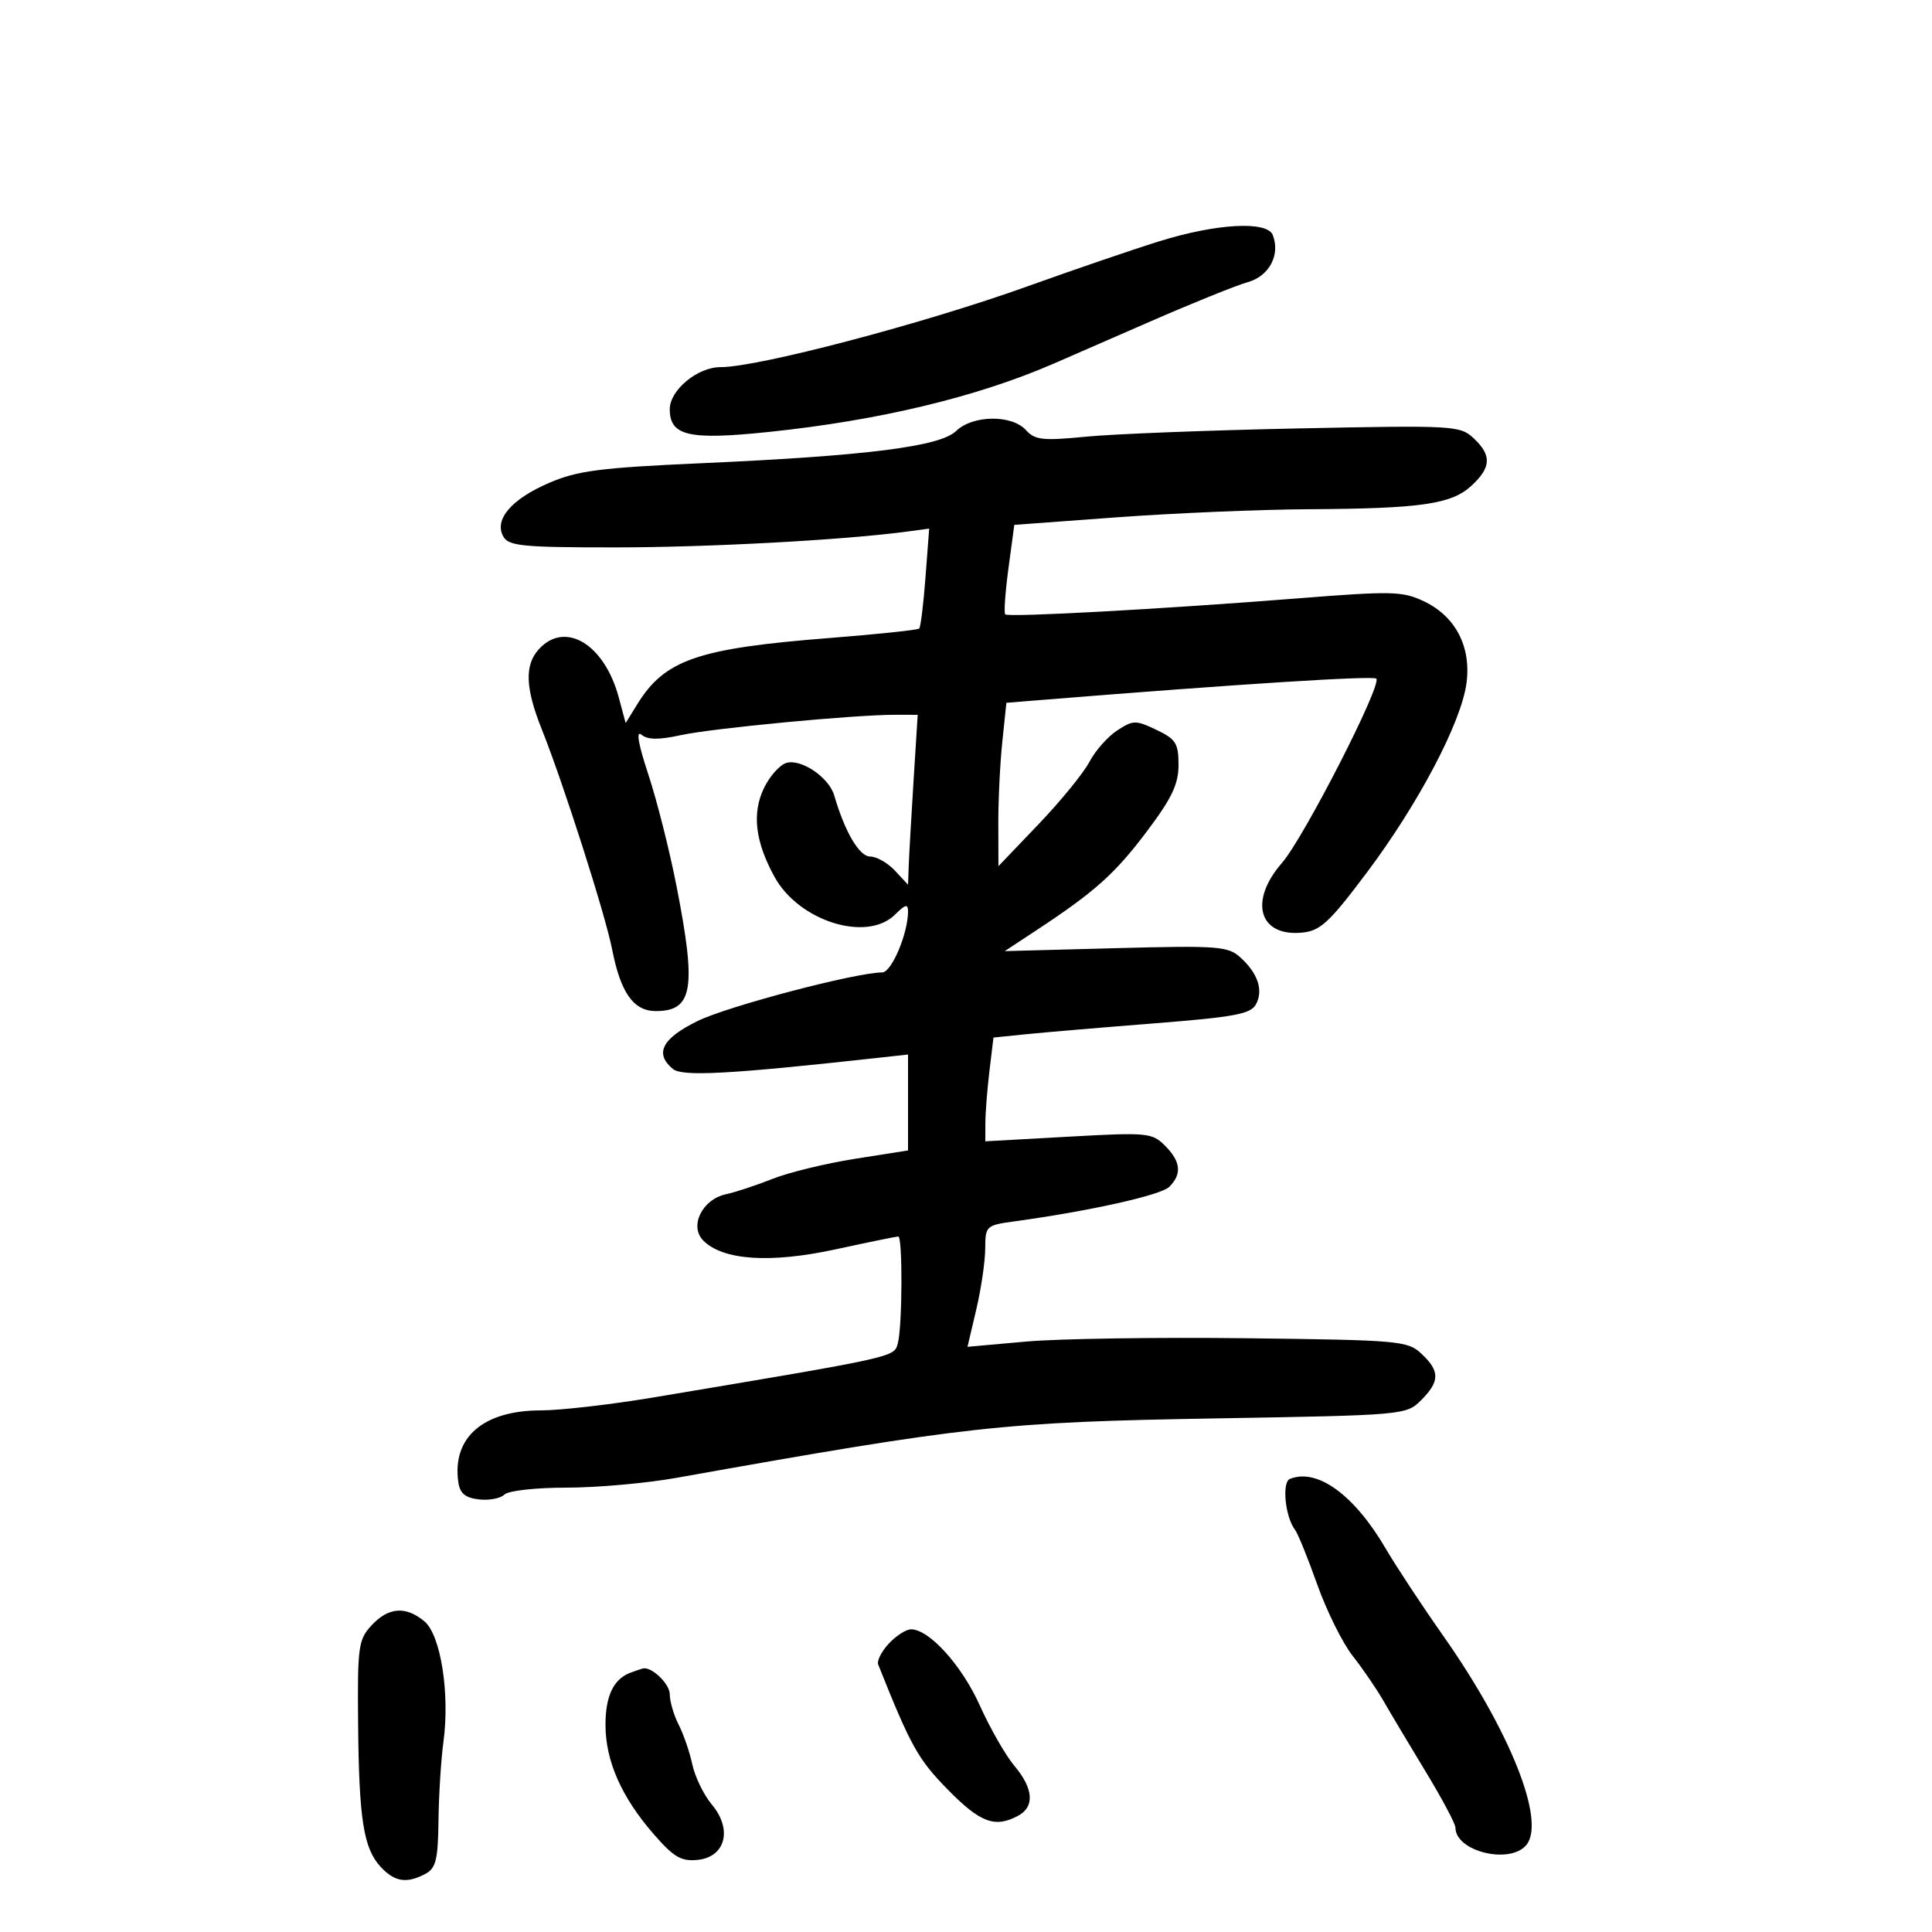 <svg xmlns="http://www.w3.org/2000/svg" width="300" height="300" viewBox="0 0 300 300" version="1.1">
	<path d="M 180 37.471 C 175.875 38.757, 166.650 41.911, 159.500 44.479 C 143.446 50.247, 117.679 57.027, 111.885 57.008 C 108.321 56.997, 104 60.575, 104 63.537 C 104 67.693, 106.947 68.369, 119.398 67.070 C 136.482 65.287, 151.559 61.678, 163.500 56.514 C 165.150 55.801, 171.900 52.856, 178.500 49.971 C 185.100 47.085, 191.959 44.316, 193.742 43.817 C 197.077 42.884, 198.828 39.599, 197.639 36.502 C 196.781 34.267, 188.885 34.700, 180 37.471 M 148.472 66.921 C 145.990 69.340, 134.614 70.781, 108.995 71.924 C 93.210 72.628, 89.680 73.082, 85.273 74.978 C 79.403 77.503, 76.684 80.684, 78.152 83.308 C 78.982 84.790, 81.134 85, 95.495 85 C 110.005 85, 131.120 83.854, 140.891 82.537 L 144.283 82.080 143.711 89.637 C 143.397 93.793, 142.957 97.376, 142.734 97.600 C 142.510 97.823, 136.291 98.480, 128.914 99.060 C 108.291 100.680, 103.224 102.426, 98.933 109.389 L 97.152 112.279 96.073 108.270 C 93.845 99.997, 87.726 96.330, 83.655 100.829 C 81.438 103.279, 81.570 106.852, 84.115 113.213 C 87.464 121.582, 93.998 142.023, 95.056 147.441 C 96.367 154.153, 98.382 157, 101.823 157 C 107.607 157, 108.178 153.532, 105.031 137.500 C 103.952 132, 101.988 124.232, 100.667 120.238 C 99.101 115.501, 98.731 113.362, 99.605 114.087 C 100.569 114.887, 102.286 114.905, 105.722 114.153 C 110.627 113.080, 132.746 110.978, 139 110.991 L 142.500 110.998 141.856 121.249 C 141.502 126.887, 141.164 132.822, 141.106 134.439 L 141 137.377 138.961 135.189 C 137.840 133.985, 136.108 133, 135.113 133 C 133.432 133, 131.189 129.182, 129.533 123.500 C 128.715 120.694, 124.352 117.754, 122.077 118.476 C 121.041 118.804, 119.476 120.584, 118.600 122.430 C 116.750 126.329, 117.275 130.694, 120.249 136.132 C 124.035 143.055, 134.630 146.370, 139 142 C 140.574 140.426, 141 140.323, 141 141.516 C 141 144.947, 138.439 151, 136.988 151 C 132.928 151, 113.060 156.225, 108.339 158.535 C 102.797 161.246, 101.591 163.586, 104.492 165.993 C 105.934 167.190, 113.255 166.799, 135.750 164.323 L 141 163.746 141 171.193 L 141 178.640 132.750 179.942 C 128.213 180.659, 122.475 182.053, 120 183.040 C 117.525 184.027, 114.247 185.109, 112.716 185.445 C 109.010 186.257, 106.989 190.418, 109.218 192.646 C 112.275 195.704, 119.616 196.192, 129.692 194.009 C 134.792 192.904, 139.198 192, 139.483 192 C 140.176 192, 140.120 205.951, 139.416 208.572 C 138.827 210.767, 139.436 210.632, 101.499 216.989 C 94.899 218.095, 87.024 219.002, 83.999 219.004 C 75.014 219.010, 70.184 223.204, 71.167 230.148 C 71.414 231.895, 72.238 232.584, 74.372 232.828 C 75.951 233.009, 77.729 232.671, 78.322 232.078 C 78.925 231.475, 83.169 231, 87.950 231.001 C 92.653 231.001, 100.325 230.319, 105 229.485 C 150.326 221.401, 155.641 220.816, 188.924 220.247 C 218.073 219.748, 218.369 219.722, 220.674 217.417 C 223.588 214.503, 223.603 212.915, 220.740 210.225 C 218.579 208.196, 217.372 208.088, 193.490 207.801 C 179.745 207.635, 164.390 207.867, 159.366 208.316 L 150.232 209.132 151.600 203.316 C 152.353 200.117, 152.976 195.874, 152.984 193.886 C 153 190.363, 153.113 190.256, 157.508 189.654 C 169.231 188.047, 180.272 185.585, 181.568 184.289 C 183.561 182.296, 183.357 180.357, 180.894 177.894 C 178.889 175.889, 178.171 175.823, 165.894 176.506 L 153 177.223 153.009 174.362 C 153.013 172.788, 153.298 169.162, 153.641 166.305 L 154.265 161.111 159.383 160.589 C 162.197 160.302, 171.153 159.543, 179.285 158.902 C 191.747 157.919, 194.222 157.454, 195.032 155.940 C 196.207 153.745, 195.319 151.113, 192.569 148.637 C 190.674 146.931, 189.047 146.812, 173.259 147.232 L 156.017 147.689 160.945 144.444 C 170.009 138.475, 173.122 135.688, 178.077 129.107 C 181.964 123.945, 183 121.768, 183 118.768 C 183 115.422, 182.589 114.771, 179.562 113.328 C 176.351 111.797, 175.948 111.804, 173.466 113.430 C 172.004 114.388, 170.064 116.587, 169.154 118.318 C 168.244 120.049, 164.696 124.397, 161.268 127.982 L 155.036 134.500 155.018 127.897 C 155.008 124.265, 155.286 118.557, 155.636 115.212 L 156.271 109.130 162.386 108.636 C 192.209 106.227, 213.226 104.893, 213.711 105.378 C 214.636 106.303, 202.442 130.124, 199.059 134 C 193.891 139.922, 195.486 145.462, 202.172 144.818 C 205.028 144.543, 206.389 143.283, 212.233 135.500 C 220.241 124.837, 226.896 112.196, 227.714 106.096 C 228.474 100.433, 226.030 95.720, 221.121 93.378 C 217.798 91.794, 216.183 91.755, 201.500 92.916 C 180.463 94.578, 156.605 95.884, 156.091 95.401 C 155.867 95.189, 156.092 91.975, 156.591 88.258 L 157.500 81.500 173.500 80.324 C 182.300 79.678, 195.625 79.115, 203.110 79.074 C 220.669 78.978, 225.387 78.298, 228.501 75.412 C 231.573 72.564, 231.654 70.687, 228.817 68.044 C 226.710 66.081, 225.763 66.028, 201.567 66.526 C 187.780 66.810, 172.993 67.384, 168.706 67.801 C 161.902 68.464, 160.708 68.334, 159.301 66.780 C 157.110 64.359, 151.021 64.439, 148.472 66.921 M 200.289 229.649 C 199.021 230.164, 199.567 235.579, 201.085 237.535 C 201.526 238.104, 203.081 241.929, 204.539 246.035 C 205.997 250.141, 208.473 255.132, 210.042 257.126 C 211.611 259.120, 213.766 262.270, 214.831 264.126 C 215.896 265.982, 218.844 270.925, 221.383 275.110 C 223.923 279.296, 226 283.201, 226 283.789 C 226 287.493, 234.454 289.568, 237.008 286.490 C 240.068 282.803, 234.499 268.787, 224.098 254 C 220.810 249.325, 216.787 243.223, 215.159 240.440 C 210.281 232.104, 204.528 227.929, 200.289 229.649 M 57.697 252.382 C 55.644 254.598, 55.498 255.660, 55.607 267.632 C 55.743 282.570, 56.450 287.032, 59.134 289.913 C 61.292 292.229, 63.170 292.514, 66.066 290.965 C 67.689 290.096, 68.014 288.771, 68.088 282.715 C 68.136 278.747, 68.480 273.250, 68.853 270.500 C 69.875 262.967, 68.435 253.861, 65.889 251.750 C 62.994 249.350, 60.315 249.557, 57.697 252.382 M 138.014 255.215 C 136.880 256.433, 136.137 257.896, 136.364 258.465 C 141.416 271.133, 142.542 273.159, 147.136 277.850 C 152.202 283.023, 154.483 283.882, 158.066 281.965 C 160.696 280.557, 160.495 277.742, 157.512 274.197 C 156.144 272.570, 153.728 268.350, 152.143 264.819 C 149.351 258.597, 144.294 253, 141.462 253 C 140.701 253, 139.149 253.997, 138.014 255.215 M 98 259.694 C 95.279 260.666, 94 263.319, 94.022 267.941 C 94.049 273.494, 96.529 279.084, 101.505 284.804 C 104.612 288.376, 105.769 289.056, 108.308 288.804 C 112.650 288.373, 113.773 284.075, 110.548 280.230 C 109.289 278.729, 107.921 275.925, 107.509 274 C 107.097 272.075, 106.138 269.285, 105.380 267.800 C 104.621 266.314, 104 264.193, 104 263.085 C 104 261.460, 101.162 258.742, 99.816 259.079 C 99.642 259.122, 98.825 259.399, 98 259.694" stroke="none" fill="black" fill-rule="evenodd"/>
</svg>